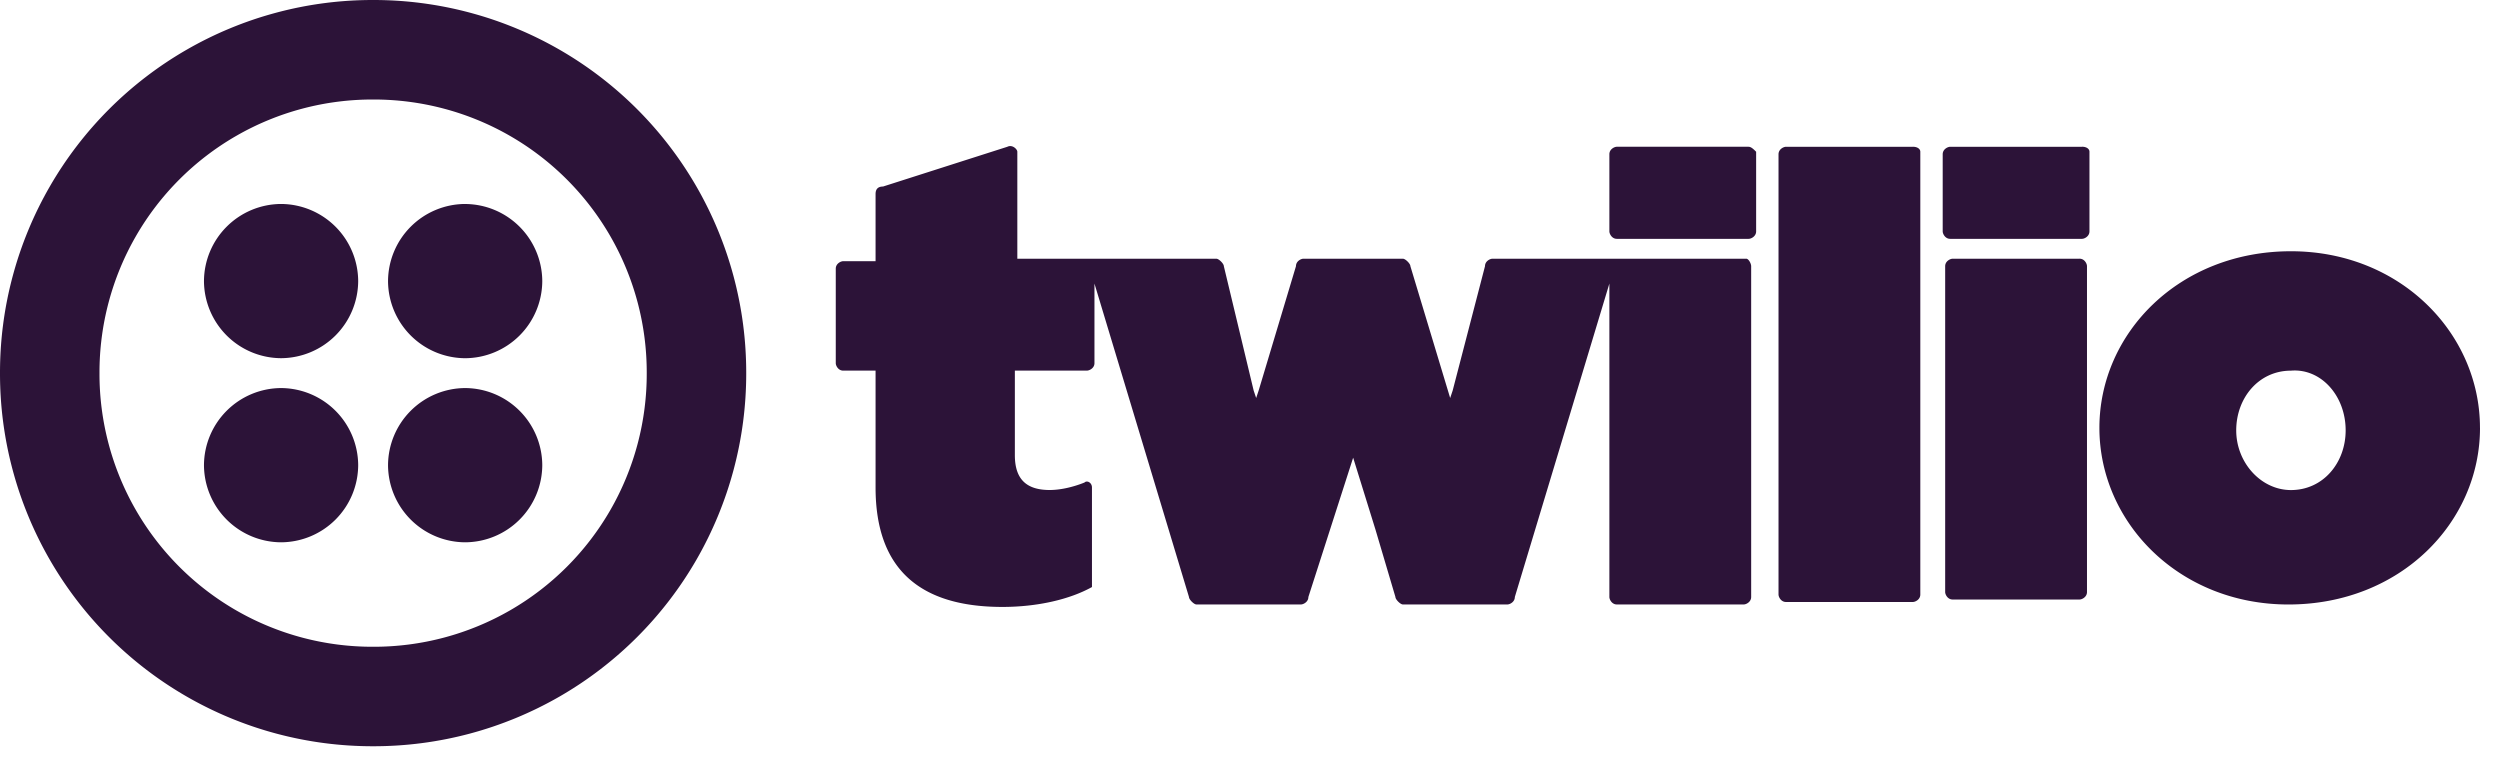 <svg xmlns="http://www.w3.org/2000/svg" width="88" height="27" fill="none" viewBox="0 0 88 27"><path fill="#2C1338" d="M12.608 9.894a2.728 2.728 0 0 1-2.714 2.714A2.728 2.728 0 0 1 7.18 9.894 2.728 2.728 0 0 1 9.894 7.18a2.728 2.728 0 0 1 2.714 2.714zM9.894 13.66a2.728 2.728 0 0 0-2.714 2.714 2.728 2.728 0 0 0 2.714 2.715 2.728 2.728 0 0 0 2.714-2.715 2.728 2.728 0 0 0-2.714-2.714zm16.373-.525a13.116 13.116 0 0 1-13.133 13.133A13.116 13.116 0 0 1 0 13.134 13.116 13.116 0 0 1 13.134 0a13.116 13.116 0 0 1 13.133 13.134zm-3.502 0a9.604 9.604 0 0 0-9.631-9.632 9.604 9.604 0 0 0-9.632 9.632 9.604 9.604 0 0 0 9.632 9.631 9.604 9.604 0 0 0 9.631-9.631zm-6.392.525a2.728 2.728 0 0 0-2.714 2.714 2.728 2.728 0 0 0 2.714 2.715 2.728 2.728 0 0 0 2.715-2.715 2.728 2.728 0 0 0-2.715-2.714zm0-6.48a2.728 2.728 0 0 0-2.714 2.715 2.728 2.728 0 0 0 2.714 2.714 2.728 2.728 0 0 0 2.715-2.714 2.728 2.728 0 0 0-2.715-2.714zm45.18-2.013c.088 0 .175.087.263.175v2.802c0 .175-.175.263-.263.263h-4.64c-.175 0-.263-.176-.263-.263V5.429c0-.176.175-.263.263-.263h4.64zm-.087 3.94h-8.931c-.088 0-.263.088-.263.263l-1.138 4.378-.088.262-1.4-4.64c0-.088-.176-.263-.263-.263H45.88c-.087 0-.262.088-.262.263l-1.314 4.378-.087.262-.088-.262-.525-2.19-.525-2.188c0-.088-.175-.263-.263-.263H35.81V5.341c0-.088-.175-.263-.35-.175l-4.378 1.4c-.175 0-.262.088-.262.264v2.364h-1.139c-.087 0-.262.087-.262.262v3.328c0 .087.087.262.262.262h1.139v4.115c0 2.89 1.576 4.203 4.465 4.203 1.226 0 2.364-.262 3.152-.7V17.16c0-.175-.175-.262-.263-.175-.437.175-.875.263-1.225.263-.789 0-1.226-.35-1.226-1.226v-2.977h2.539c.087 0 .263-.087.263-.262V9.982l3.327 11.032c0 .088.175.263.262.263h3.678c.087 0 .263-.088.263-.263l1.576-4.903.788 2.539.7 2.364c0 .088.175.263.263.263h3.677c.088 0 .263-.088.263-.263L56.65 9.982v11.032c0 .088.088.263.263.263h4.465c.088 0 .263-.088.263-.263V9.369c0-.088-.088-.263-.175-.263zm5.866-3.94h-4.465c-.088 0-.263.087-.263.263v15.497c0 .088.088.263.263.263h4.465c.088 0 .263-.087.263-.263V5.341c0-.088-.088-.175-.263-.175zm5.954 0h-4.64c-.088 0-.263.087-.263.263v2.714c0 .087.088.263.263.263h4.64c.088 0 .263-.088.263-.263V5.34c0-.088-.088-.175-.263-.175zm-.087 3.94h-4.466c-.087 0-.263.088-.263.263v11.47c0 .087.088.263.263.263H73.2c.087 0 .262-.088.262-.263V9.369c0-.088-.087-.263-.262-.263zm14.097 5.954c0 3.327-2.802 6.217-6.743 6.217-3.852 0-6.654-2.89-6.654-6.217 0-3.327 2.802-6.217 6.742-6.217 3.853 0 6.654 2.89 6.654 6.217zm-4.729.088c0-1.226-.875-2.19-1.926-2.102-1.138 0-1.926.963-1.926 2.102 0 1.138.875 2.101 1.926 2.101 1.138 0 1.926-.963 1.926-2.101z"/></svg>